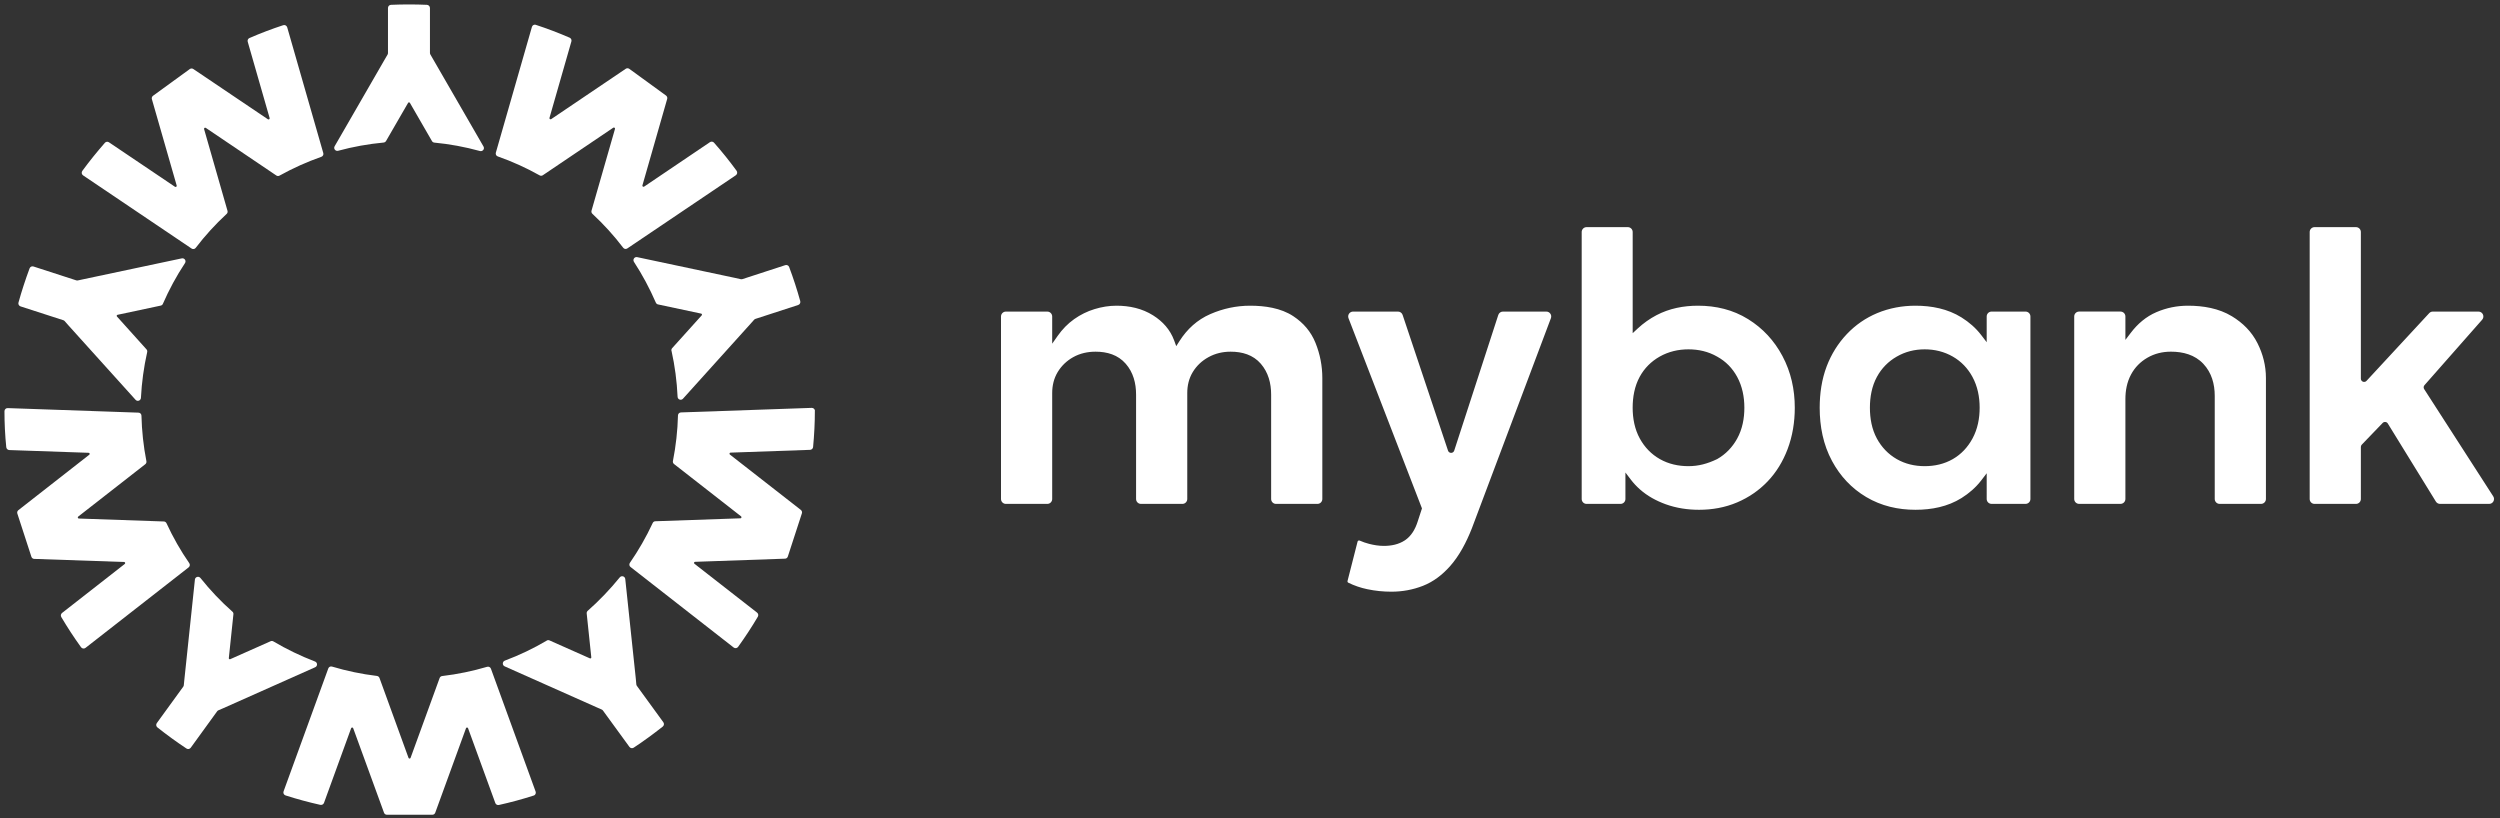 <svg width="220" height="72" viewBox="0 0 220 72" fill="none" xmlns="http://www.w3.org/2000/svg">
<rect x="0" y="0" width="220" height="72" fill="#333333" stroke="none"/>
<path fill-rule="evenodd" clip-rule="evenodd" d="M92.594 30.242L93.078 29.553C93.48 28.983 93.962 28.481 94.531 28.08C95.079 27.694 95.678 27.396 96.32 27.201C96.944 27.011 97.59 26.902 98.243 26.902C99.389 26.902 100.503 27.139 101.483 27.758C102.33 28.296 102.974 29.008 103.325 29.959L103.509 30.462L103.797 30.01C104.469 28.957 105.359 28.14 106.508 27.64C107.623 27.154 108.792 26.902 110.007 26.902C111.297 26.902 112.715 27.099 113.812 27.826C114.699 28.412 115.365 29.182 115.764 30.174C116.164 31.166 116.365 32.204 116.365 33.272V43.913C116.365 44.151 116.172 44.343 115.934 44.343H112.29C112.053 44.343 111.86 44.151 111.86 43.913V34.723C111.86 33.726 111.612 32.775 110.95 32.008C110.269 31.22 109.309 30.948 108.298 30.948C107.61 30.948 106.946 31.096 106.342 31.432C105.774 31.746 105.307 32.178 104.967 32.736C104.624 33.3 104.479 33.929 104.479 34.585V43.913C104.479 44.151 104.287 44.343 104.049 44.343H100.405C100.167 44.343 99.975 44.151 99.975 43.913V34.723C99.975 33.726 99.729 32.77 99.063 32.008C98.379 31.224 97.424 30.948 96.413 30.948C95.719 30.948 95.046 31.091 94.437 31.432C93.874 31.748 93.416 32.183 93.08 32.736C92.739 33.3 92.593 33.931 92.593 34.585V43.913C92.593 44.151 92.4 44.343 92.162 44.343H88.518C88.281 44.343 88.088 44.151 88.088 43.913V27.85C88.088 27.613 88.281 27.42 88.518 27.42H92.162C92.4 27.42 92.593 27.613 92.593 27.85V30.243L92.594 30.242ZM207.756 33.322C207.756 33.583 208.076 33.709 208.253 33.517L213.771 27.557C213.853 27.469 213.967 27.419 214.087 27.419H218.107C218.478 27.419 218.675 27.856 218.43 28.134L213.353 33.897C213.268 33.993 213.257 34.134 213.327 34.242L219.406 43.68C219.591 43.966 219.385 44.343 219.045 44.343H214.725C214.575 44.343 214.437 44.266 214.358 44.139L210.126 37.268C210.027 37.108 209.805 37.085 209.675 37.22L207.836 39.13C207.785 39.184 207.756 39.255 207.756 39.329V43.913C207.756 44.151 207.563 44.343 207.326 44.343H203.682C203.444 44.343 203.252 44.151 203.252 43.913V20.418C203.252 20.18 203.444 19.988 203.682 19.988H207.326C207.563 19.988 207.756 20.18 207.756 20.418V33.322ZM187.034 29.912L187.513 29.285C188.112 28.497 188.853 27.859 189.769 27.467C190.653 27.088 191.583 26.902 192.543 26.902C193.876 26.902 195.252 27.129 196.408 27.831C197.369 28.415 198.144 29.183 198.655 30.194C199.143 31.161 199.402 32.187 199.402 33.271V43.912C199.402 44.149 199.209 44.342 198.972 44.342H195.327C195.09 44.342 194.897 44.149 194.897 43.912V34.844C194.897 33.792 194.624 32.797 193.894 32.017C193.143 31.217 192.109 30.947 191.044 30.947C190.306 30.947 189.601 31.111 188.961 31.485C188.35 31.841 187.867 32.33 187.533 32.954C187.173 33.622 187.035 34.367 187.035 35.12V43.911C187.035 44.148 186.843 44.341 186.605 44.341H182.961C182.723 44.341 182.531 44.148 182.531 43.911V27.848C182.531 27.61 182.723 27.418 182.961 27.418H186.605C186.843 27.418 187.035 27.61 187.035 27.848V29.909C187.035 29.91 187.035 29.911 187.034 29.912ZM174.83 41.647L174.352 42.272C173.872 42.897 173.278 43.412 172.611 43.83C171.393 44.591 169.979 44.861 168.56 44.861C167.026 44.861 165.557 44.527 164.228 43.739C162.932 42.97 161.939 41.9 161.223 40.575C160.439 39.127 160.133 37.517 160.133 35.88C160.133 34.636 160.309 33.392 160.753 32.225C161.157 31.168 161.748 30.214 162.527 29.394C163.286 28.594 164.18 27.979 165.194 27.554C166.267 27.108 167.4 26.902 168.559 26.902C169.978 26.902 171.393 27.173 172.61 27.932C173.277 28.349 173.871 28.863 174.351 29.491L174.829 30.115V27.849C174.829 27.611 175.021 27.419 175.259 27.419H178.247C178.485 27.419 178.677 27.611 178.677 27.849V43.912C178.677 44.149 178.485 44.342 178.247 44.342H175.259C175.021 44.342 174.829 44.149 174.829 43.912L174.83 41.647ZM143.675 29.32L144.12 28.906C144.617 28.445 145.171 28.051 145.772 27.735C146.906 27.14 148.153 26.902 149.426 26.902C150.997 26.902 152.497 27.253 153.84 28.088C155.135 28.892 156.133 29.978 156.851 31.323C157.608 32.74 157.941 34.279 157.941 35.881C157.941 37.132 157.747 38.367 157.303 39.537C156.902 40.59 156.328 41.553 155.548 42.367C154.786 43.164 153.887 43.776 152.876 44.208C151.808 44.664 150.671 44.861 149.514 44.861C148.516 44.861 147.525 44.714 146.586 44.376C145.752 44.073 144.973 43.652 144.309 43.061C144.018 42.803 143.751 42.518 143.515 42.208L143.037 41.581V43.913C143.037 44.151 142.845 44.343 142.607 44.343H139.619C139.382 44.343 139.189 44.151 139.189 43.913V20.418C139.189 20.18 139.382 19.988 139.619 19.988H143.246C143.484 19.988 143.676 20.18 143.676 20.418V29.322L143.675 29.32ZM125.133 44.74L118.669 28.004C118.56 27.722 118.768 27.419 119.071 27.419H123.023C123.208 27.419 123.372 27.537 123.431 27.713L127.426 39.657C127.513 39.919 127.885 39.918 127.971 39.655L131.849 27.716C131.907 27.539 132.072 27.419 132.258 27.419H136.077C136.378 27.419 136.586 27.719 136.48 28L129.521 46.502C129.054 47.682 128.438 48.892 127.588 49.842C126.927 50.58 126.148 51.188 125.222 51.552C124.329 51.901 123.396 52.069 122.438 52.069C121.726 52.069 121.016 51.997 120.319 51.849C119.741 51.729 119.182 51.538 118.653 51.278C118.596 51.251 118.566 51.187 118.582 51.126L119.467 47.661C119.488 47.581 119.574 47.539 119.65 47.572C119.915 47.69 120.192 47.784 120.474 47.858C120.9 47.968 121.34 48.039 121.782 48.039C122.433 48.039 123.088 47.911 123.636 47.545C124.2 47.167 124.535 46.569 124.742 45.936L125.133 44.74ZM169.372 41.022C170.244 41.022 171.091 40.837 171.851 40.399C172.594 39.971 173.163 39.353 173.572 38.602C174.029 37.765 174.209 36.829 174.209 35.881C174.209 34.934 174.029 33.998 173.572 33.16C173.164 32.412 172.591 31.806 171.851 31.382C171.088 30.943 170.248 30.742 169.372 30.742C168.495 30.742 167.668 30.945 166.911 31.382C166.168 31.808 165.581 32.408 165.171 33.16C164.717 33.992 164.552 34.941 164.552 35.881C164.552 36.821 164.717 37.77 165.171 38.602C165.583 39.357 166.166 39.97 166.911 40.399C167.665 40.833 168.505 41.022 169.372 41.022ZM148.58 41.022C149.467 41.022 150.251 40.812 151.109 40.4C151.862 39.974 152.447 39.359 152.866 38.604C153.328 37.769 153.504 36.827 153.504 35.881C153.504 34.935 153.324 33.998 152.868 33.16C152.453 32.4 151.868 31.797 151.108 31.381C150.331 30.934 149.471 30.742 148.58 30.742C147.69 30.742 146.831 30.941 146.051 31.381C145.301 31.806 144.706 32.403 144.293 33.16C143.839 33.992 143.674 34.94 143.674 35.881C143.674 36.822 143.85 37.771 144.311 38.604C144.729 39.359 145.314 39.974 146.069 40.4C146.84 40.837 147.698 41.022 148.58 41.022Z" fill="white"/>
<g clip-path="url(#clip0_41_120759)">
<path d="M20.45 53.824C19.436 52.928 18.494 51.936 17.639 50.863C17.484 50.672 17.179 50.759 17.152 51L16.224 59.804L16.174 60.299C16.169 60.349 16.151 60.395 16.124 60.431L13.799 63.633C13.713 63.751 13.736 63.919 13.849 64.01C14.677 64.669 15.533 65.288 16.41 65.87C16.533 65.952 16.697 65.92 16.784 65.802L19.108 62.596C19.135 62.555 19.176 62.523 19.222 62.505L19.677 62.309L27.737 58.717C27.96 58.617 27.951 58.298 27.719 58.212C26.45 57.725 25.226 57.134 24.057 56.443C23.98 56.398 23.889 56.393 23.812 56.429L20.263 58.007C20.2 58.035 20.127 57.985 20.136 57.916L20.541 54.051C20.55 53.965 20.518 53.878 20.45 53.824Z" fill="white"/>
<path d="M7.13 56.954C6.511 56.099 5.934 55.213 5.392 54.298C5.324 54.18 5.351 54.026 5.461 53.939L10.979 49.628C11.051 49.574 11.015 49.455 10.924 49.455L3.013 49.183C2.9 49.183 2.799 49.105 2.763 48.996L1.526 45.194C1.489 45.085 1.526 44.967 1.617 44.894L7.853 40.019C7.926 39.965 7.89 39.846 7.799 39.846L0.816 39.605C0.68 39.601 0.566 39.492 0.552 39.355C0.443 38.3 0.393 37.241 0.393 36.186C0.393 36.031 0.525 35.904 0.68 35.913L12.189 36.313C12.334 36.318 12.443 36.431 12.448 36.577C12.48 37.905 12.621 39.246 12.884 40.588C12.903 40.688 12.866 40.788 12.784 40.852L6.884 45.458C6.812 45.513 6.848 45.631 6.939 45.631L14.418 45.89C14.518 45.89 14.609 45.954 14.654 46.049C15.227 47.291 15.896 48.464 16.656 49.56C16.738 49.678 16.715 49.837 16.601 49.928L7.526 57.013C7.403 57.109 7.226 57.086 7.135 56.959L7.13 56.954Z" fill="white"/>
<path d="M14.331 26.743C14.873 25.502 15.519 24.301 16.278 23.155C16.415 22.951 16.237 22.687 15.996 22.737L7.335 24.574L6.848 24.679C6.803 24.688 6.753 24.688 6.707 24.67L2.945 23.451C2.804 23.405 2.654 23.478 2.604 23.615C2.236 24.606 1.908 25.606 1.626 26.625C1.585 26.766 1.667 26.916 1.808 26.962L5.575 28.18C5.62 28.194 5.661 28.221 5.693 28.258L6.02 28.631L11.93 35.184C12.093 35.365 12.389 35.256 12.402 35.011C12.471 33.656 12.657 32.305 12.953 30.982C12.971 30.895 12.953 30.809 12.889 30.741L10.292 27.853C10.246 27.803 10.274 27.716 10.342 27.703L14.145 26.893C14.231 26.875 14.3 26.816 14.336 26.739L14.331 26.743Z" fill="white"/>
<path d="M7.242 15.041C7.865 14.191 8.53 13.368 9.23 12.567C9.321 12.463 9.476 12.444 9.589 12.522L15.399 16.437C15.476 16.487 15.571 16.419 15.549 16.328L13.365 8.725C13.333 8.615 13.374 8.497 13.465 8.429L16.7 6.078C16.791 6.01 16.918 6.01 17.013 6.073L23.578 10.498C23.655 10.548 23.75 10.48 23.728 10.389L21.799 3.672C21.762 3.54 21.826 3.399 21.954 3.345C22.932 2.922 23.923 2.544 24.924 2.217C25.07 2.167 25.229 2.253 25.274 2.403L28.45 13.472C28.491 13.609 28.413 13.754 28.277 13.8C27.021 14.241 25.793 14.791 24.596 15.455C24.506 15.505 24.401 15.5 24.314 15.441L18.11 11.253C18.032 11.203 17.937 11.271 17.96 11.362L20.02 18.552C20.048 18.652 20.02 18.756 19.943 18.825C18.942 19.752 18.032 20.748 17.223 21.812C17.136 21.926 16.977 21.953 16.859 21.871L7.31 15.432C7.183 15.346 7.151 15.168 7.242 15.041Z" fill="white"/>
<path d="M38.218 12.549C39.565 12.676 40.911 12.926 42.235 13.29C42.472 13.354 42.672 13.108 42.549 12.894L38.123 5.227L37.873 4.795C37.85 4.754 37.836 4.704 37.836 4.659V0.702C37.836 0.557 37.718 0.434 37.572 0.425C36.517 0.379 35.462 0.379 34.406 0.425C34.261 0.429 34.142 0.552 34.142 0.702V4.663C34.142 4.713 34.133 4.759 34.106 4.804L33.856 5.232L29.448 12.871C29.325 13.085 29.521 13.331 29.757 13.267C31.067 12.912 32.409 12.671 33.76 12.544C33.847 12.535 33.924 12.485 33.97 12.412L35.912 9.052C35.949 8.992 36.035 8.992 36.071 9.052L38.014 12.417C38.059 12.494 38.136 12.54 38.223 12.549H38.218Z" fill="white"/>
<path d="M47.158 2.188C48.159 2.516 49.151 2.893 50.129 3.316C50.256 3.371 50.32 3.512 50.283 3.644L48.354 10.374C48.327 10.46 48.427 10.533 48.505 10.483L55.064 6.054C55.16 5.99 55.282 5.99 55.378 6.058L58.612 8.409C58.703 8.478 58.744 8.596 58.712 8.705L56.533 16.313C56.506 16.399 56.606 16.472 56.684 16.422L62.474 12.511C62.588 12.434 62.743 12.452 62.834 12.557C63.539 13.353 64.203 14.18 64.822 15.031C64.913 15.158 64.881 15.335 64.754 15.422L55.205 21.861C55.087 21.943 54.928 21.916 54.841 21.802C54.036 20.742 53.131 19.746 52.13 18.814C52.057 18.746 52.026 18.641 52.053 18.541L54.118 11.347C54.145 11.261 54.045 11.188 53.968 11.238L47.768 15.422C47.681 15.481 47.572 15.481 47.486 15.431C46.294 14.762 45.061 14.207 43.806 13.766C43.669 13.721 43.596 13.575 43.633 13.439L46.808 2.37C46.849 2.22 47.008 2.134 47.158 2.184V2.188Z" fill="white"/>
<path d="M59.092 30.868C59.387 32.191 59.565 33.542 59.628 34.915C59.637 35.161 59.938 35.27 60.101 35.088L66.029 28.512L66.361 28.14C66.393 28.103 66.434 28.076 66.479 28.062L70.241 26.839C70.382 26.793 70.459 26.643 70.423 26.502C70.141 25.484 69.814 24.479 69.445 23.497C69.395 23.36 69.24 23.287 69.104 23.333L65.337 24.561C65.292 24.574 65.242 24.579 65.192 24.57L64.705 24.461L56.071 22.628C55.83 22.578 55.657 22.842 55.789 23.046C56.531 24.183 57.172 25.384 57.713 26.63C57.75 26.712 57.818 26.771 57.904 26.789L61.703 27.598C61.771 27.612 61.798 27.698 61.753 27.748L59.151 30.636C59.092 30.7 59.069 30.791 59.087 30.873L59.092 30.868Z" fill="white"/>
<path d="M71.708 36.166C71.708 37.221 71.653 38.276 71.553 39.336C71.54 39.472 71.426 39.581 71.289 39.586L64.289 39.831C64.198 39.831 64.161 39.95 64.234 40.004L70.475 44.874C70.566 44.947 70.603 45.066 70.566 45.175L69.329 48.976C69.293 49.086 69.192 49.163 69.079 49.163L61.168 49.44C61.077 49.44 61.041 49.559 61.113 49.613L66.622 53.91C66.731 53.997 66.759 54.147 66.69 54.27C66.149 55.188 65.567 56.071 64.953 56.925C64.862 57.053 64.684 57.075 64.561 56.98L55.486 49.895C55.373 49.809 55.35 49.645 55.432 49.527C56.187 48.435 56.86 47.267 57.438 46.025C57.479 45.934 57.57 45.87 57.674 45.87L65.157 45.611C65.248 45.611 65.285 45.493 65.212 45.438L59.317 40.836C59.235 40.773 59.198 40.673 59.217 40.573C59.48 39.231 59.63 37.889 59.662 36.557C59.662 36.412 59.781 36.298 59.922 36.293L71.43 35.893C71.585 35.889 71.717 36.011 71.717 36.166H71.708Z" fill="white"/>
<path d="M48.113 56.374C46.948 57.061 45.715 57.652 44.428 58.134C44.196 58.22 44.187 58.539 44.41 58.639L52.498 62.24L52.953 62.44C52.998 62.459 53.035 62.49 53.062 62.531L55.391 65.728C55.478 65.847 55.641 65.878 55.764 65.796C56.647 65.214 57.497 64.591 58.325 63.937C58.439 63.846 58.462 63.677 58.375 63.559L56.046 60.358C56.019 60.317 56.001 60.271 55.996 60.221L55.951 59.726L55.023 50.953C54.995 50.708 54.691 50.621 54.536 50.812C53.681 51.867 52.739 52.85 51.72 53.75C51.656 53.809 51.62 53.891 51.629 53.982L52.034 57.843C52.043 57.911 51.97 57.966 51.907 57.934L48.358 56.356C48.277 56.319 48.186 56.324 48.113 56.37V56.374Z" fill="white"/>
<path d="M46.971 70.006C45.971 70.329 44.947 70.606 43.905 70.838C43.769 70.87 43.632 70.793 43.587 70.665L41.19 64.085C41.158 63.999 41.039 63.999 41.008 64.085L38.301 71.52C38.26 71.629 38.16 71.698 38.046 71.698H34.048C33.934 71.698 33.829 71.625 33.793 71.52L31.082 64.085C31.05 63.999 30.932 63.999 30.9 64.085L28.512 70.652C28.466 70.779 28.33 70.856 28.193 70.829C27.156 70.597 26.133 70.32 25.127 69.997C24.977 69.951 24.9 69.788 24.954 69.642L28.889 58.824C28.939 58.687 29.085 58.614 29.221 58.66C30.495 59.042 31.814 59.319 33.17 59.483C33.27 59.497 33.356 59.56 33.393 59.656L35.949 66.691C35.981 66.777 36.099 66.777 36.131 66.691L38.688 59.665C38.724 59.569 38.81 59.501 38.91 59.492C40.266 59.333 41.59 59.056 42.868 58.678C43.005 58.637 43.15 58.71 43.2 58.842L47.135 69.66C47.19 69.806 47.108 69.97 46.962 70.015L46.971 70.006Z" fill="white"/>
</g>
<defs>
<clipPath id="clip0_41_120759">
<rect width="71.704" height="71.704" fill="white" transform="translate(0 0)"/>
</clipPath>
</defs>
</svg>
